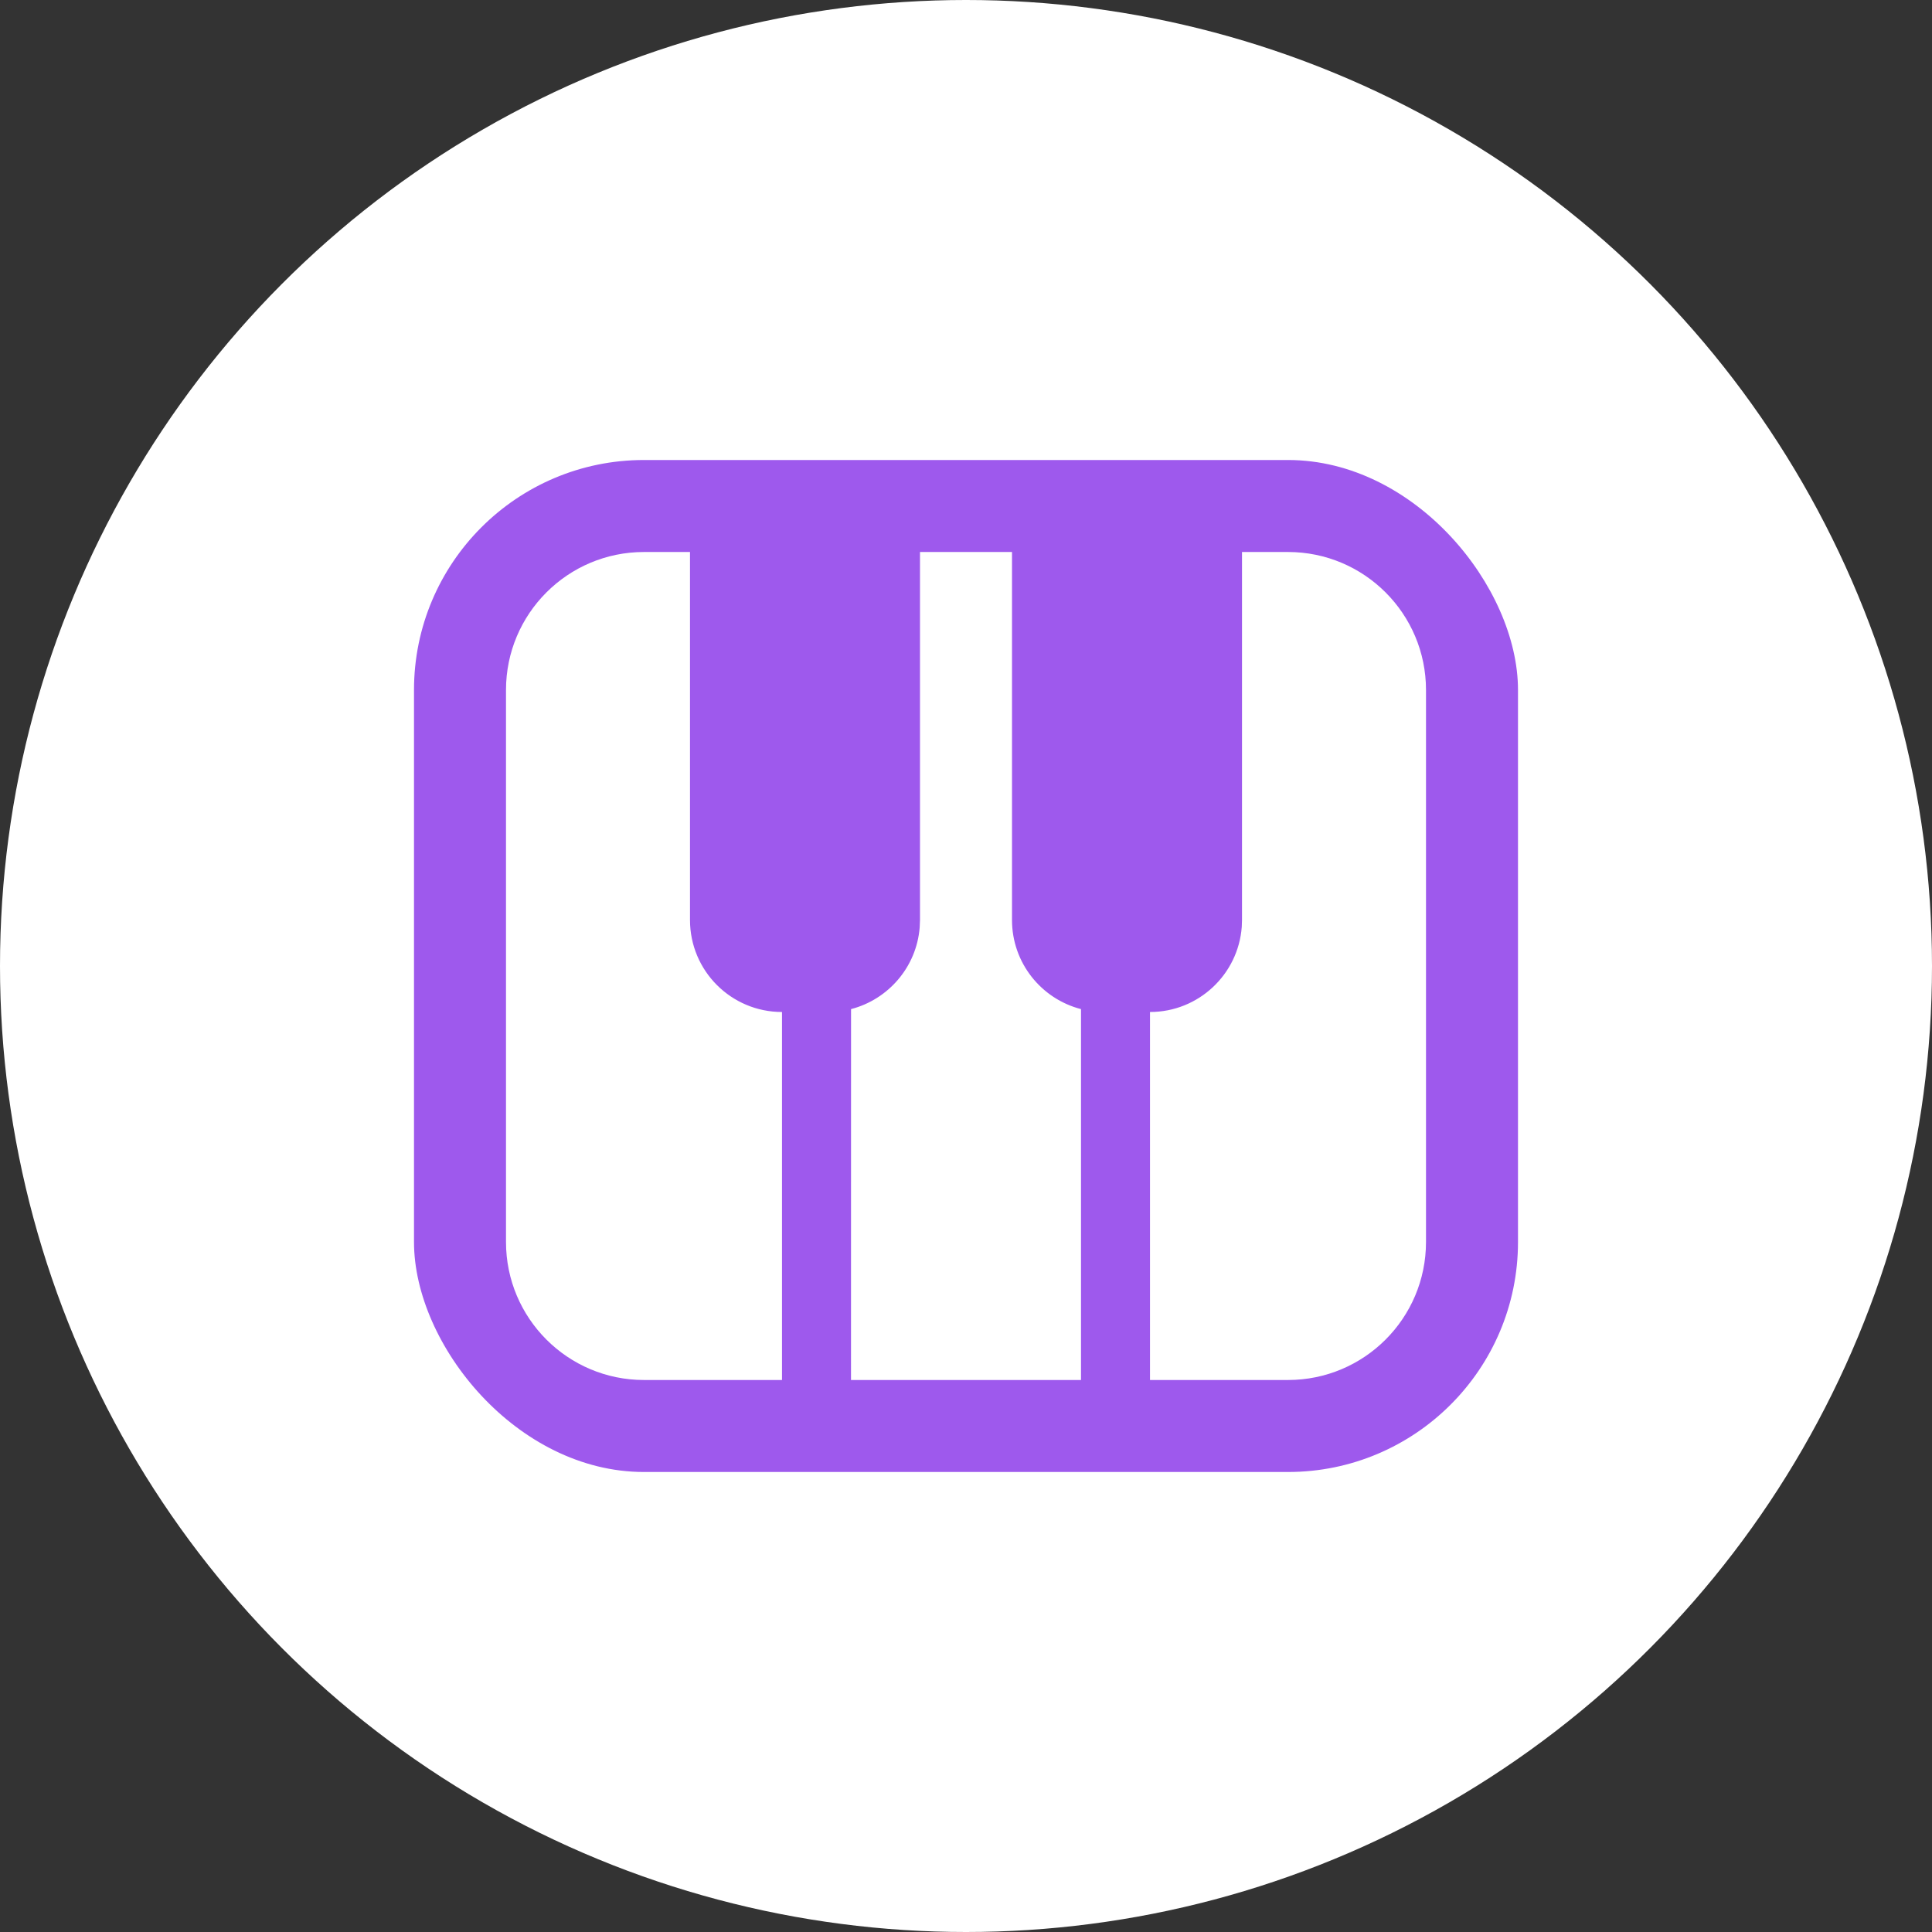 <?xml version="1.0" encoding="UTF-8"?>
<svg width="42px" height="42px" viewBox="0 0 42 42" version="1.1" xmlns="http://www.w3.org/2000/svg" xmlns:xlink="http://www.w3.org/1999/xlink">
    <rect x="0" y="0" width="42" height="42" fill="#333333" stroke="none"/>
    <title>icn_blockly_event_midi</title>
    <g id="icn_blockly_event_midi" stroke="none" stroke-width="1" fill="none" fill-rule="evenodd">
        <g>
            <circle id="Oval-3" fill="#FFFFFF" cx="21" cy="21" r="21"></circle>
            <g id="编组" transform="translate(9, 10)">
                <rect id="矩形" fill="#9E59ED" x="0" y="0" width="24" height="22" rx="5"></rect>
                <path d="M6,2 L6,10 C6,11.105 6.895,12 8,12 L8,12 L8,20 L5,20 C3.343,20 2,18.657 2,17 L2,5 C2,3.343 3.343,2 5,2 L6,2 Z M13,2 L13,10 C13,10.932 13.637,11.715 14.5,11.937 L14.5,11.937 L14.5,20 L9.5,20 L9.501,11.937 C10.312,11.727 10.924,11.022 10.993,10.163 L11,10 L11,2 L11,2 L13,2 Z M19,2 C20.657,2 22,3.343 22,5 L22,17 C22,18.657 20.657,20 19,20 L16,20 L16,12 C17.054,12 17.918,11.184 17.995,10.149 L18,10 L18,2 L18,2 L19,2 Z" id="形状结合" fill="#FFFFFF"></path>
            </g>
        </g>
    </g>
</svg>